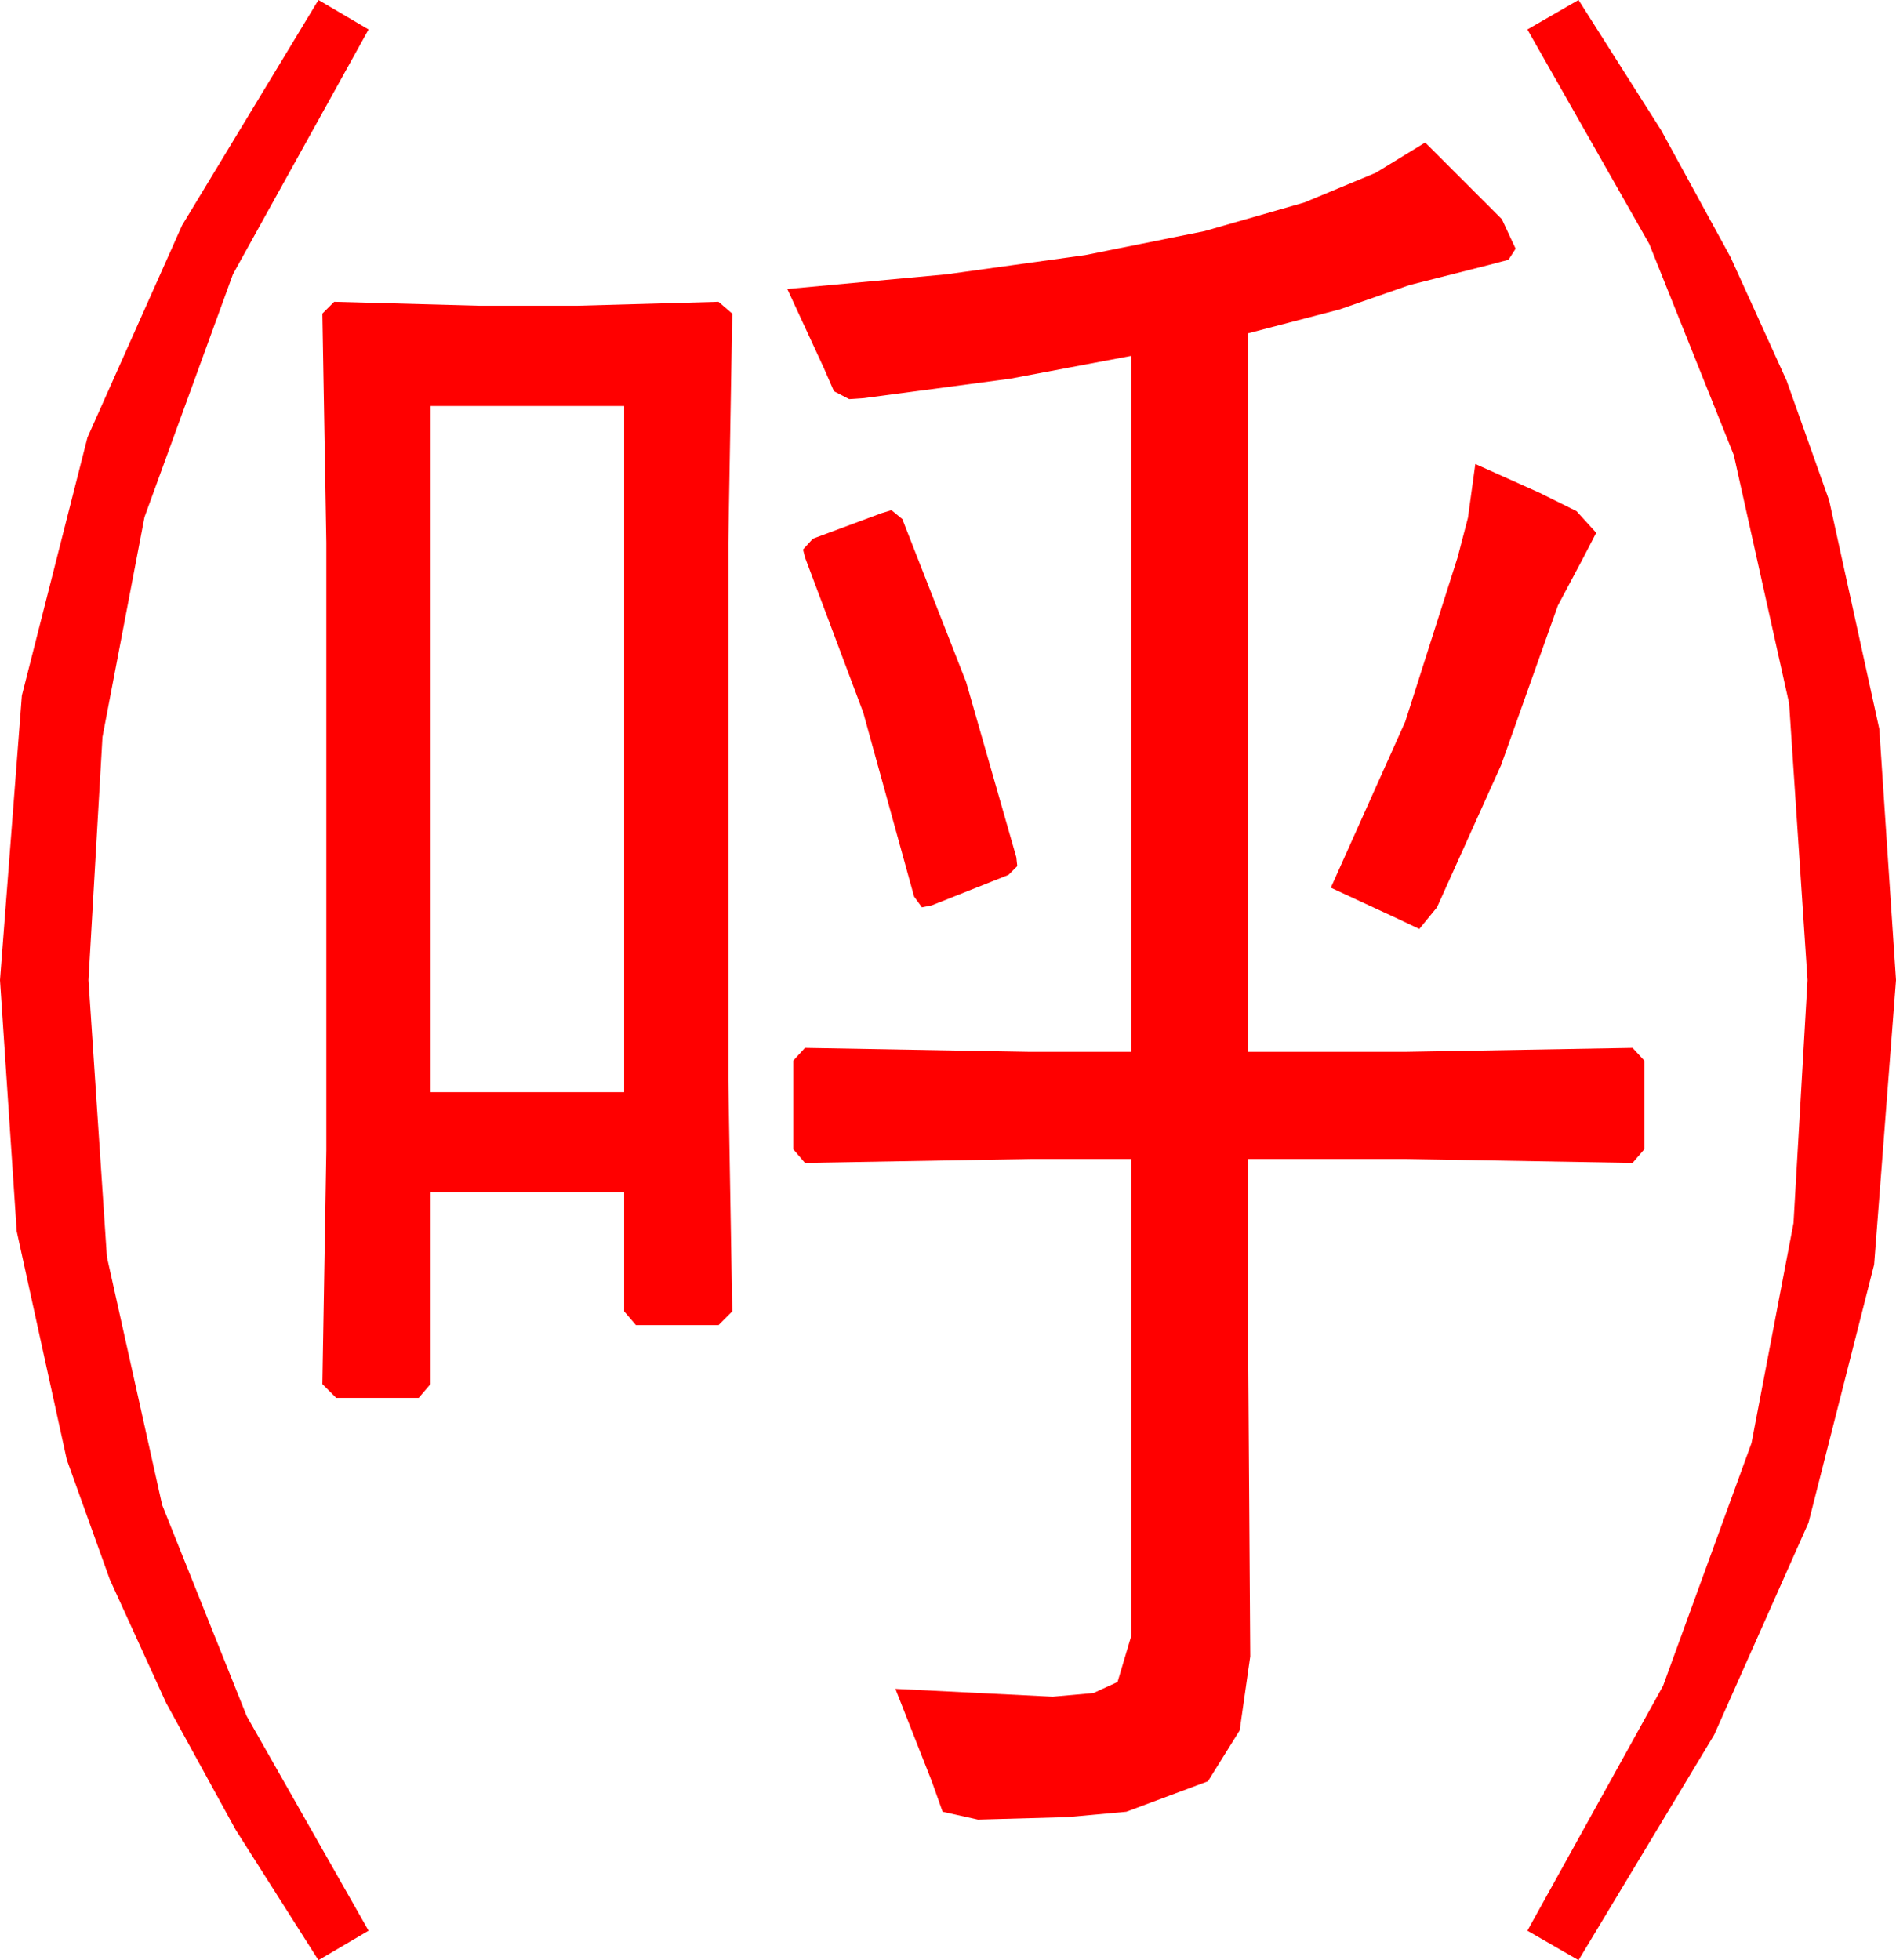 <?xml version="1.0" encoding="utf-8"?>
<!DOCTYPE svg PUBLIC "-//W3C//DTD SVG 1.1//EN" "http://www.w3.org/Graphics/SVG/1.1/DTD/svg11.dtd">
<svg width="56.514" height="58.418" xmlns="http://www.w3.org/2000/svg" xmlns:xlink="http://www.w3.org/1999/xlink" xmlns:xml="http://www.w3.org/XML/1998/namespace" version="1.1">
  <g>
    <g>
      <path style="fill:#FF0000;fill-opacity:1" d="M26.572,15.205L26.895,15.469 28.799,20.332 30.293,25.547 30.322,25.811 30.059,26.074 27.773,26.982 27.48,27.041 27.246,26.719 25.73,21.233 23.994,16.611 23.936,16.377 24.229,16.055 26.279,15.293 26.572,15.205z M43.975,13.828L45.901,14.692 46.992,15.234 47.578,15.879 47.168,16.67 46.436,18.047 44.744,22.8 42.832,27.041 42.305,27.686 41.689,27.393 39.668,26.455 41.887,21.504 43.447,16.611 43.755,15.432 43.975,13.828z M12.832,12.1L12.832,32.549 18.604,32.549 18.604,12.1 12.832,12.1z M9.961,8.994L14.268,9.111 17.227,9.111 21.416,8.994 21.826,9.346 21.709,16.172 21.709,32.197 21.826,39.082 21.416,39.492 18.955,39.492 18.604,39.082 18.604,35.537 12.832,35.537 12.832,41.25 12.48,41.66 10.02,41.66 9.609,41.25 9.727,34.277 9.727,16.172 9.609,9.346 9.961,8.994z M42.48,4.248L44.18,5.947 44.766,6.533 45.176,7.412 44.963,7.742 44.326,7.91 42.012,8.496 39.932,9.221 37.207,9.932 37.207,31.348 41.895,31.348 48.662,31.23 49.014,31.611 49.014,34.248 48.662,34.658 41.836,34.541 37.207,34.541 37.207,40.547 37.266,49.365 36.951,51.57 36.006,53.086 33.574,53.994 31.809,54.155 29.15,54.229 28.096,53.994 27.773,53.086 26.689,50.332 31.377,50.566 32.593,50.457 33.311,50.127 33.721,48.75 33.721,34.541 30.732,34.541 23.994,34.658 23.643,34.248 23.643,31.611 23.994,31.23 30.674,31.348 33.721,31.348 33.721,10.605 30.103,11.287 25.752,11.865 25.312,11.895 24.858,11.66 24.551,10.957 23.467,8.613 28.198,8.177 32.344,7.603 35.903,6.888 38.877,6.035 41.008,5.149 42.48,4.248z M47.051,0L49.517,3.887 51.584,7.668 53.253,11.343 54.521,14.912 56.016,21.724 56.514,29.209 55.862,37.69 53.906,45.381 51.094,51.702 47.051,58.418 45.527,57.539 49.57,50.244 52.207,43.008 53.459,36.453 53.877,29.209 53.328,20.962 51.68,13.564 49.16,7.273 45.527,0.879 47.051,0z M9.492,0L10.986,0.879 6.943,8.174 4.307,15.41 3.054,21.965 2.637,29.209 3.186,37.456 4.834,44.854 7.354,51.145 10.986,57.539 9.492,58.418 7.024,54.531 4.951,50.75 3.274,47.075 1.992,43.506 0.498,36.694 0,29.209 0.652,20.728 2.607,13.037 5.427,6.716 9.492,0z" />
    </g>
  </g>
</svg>